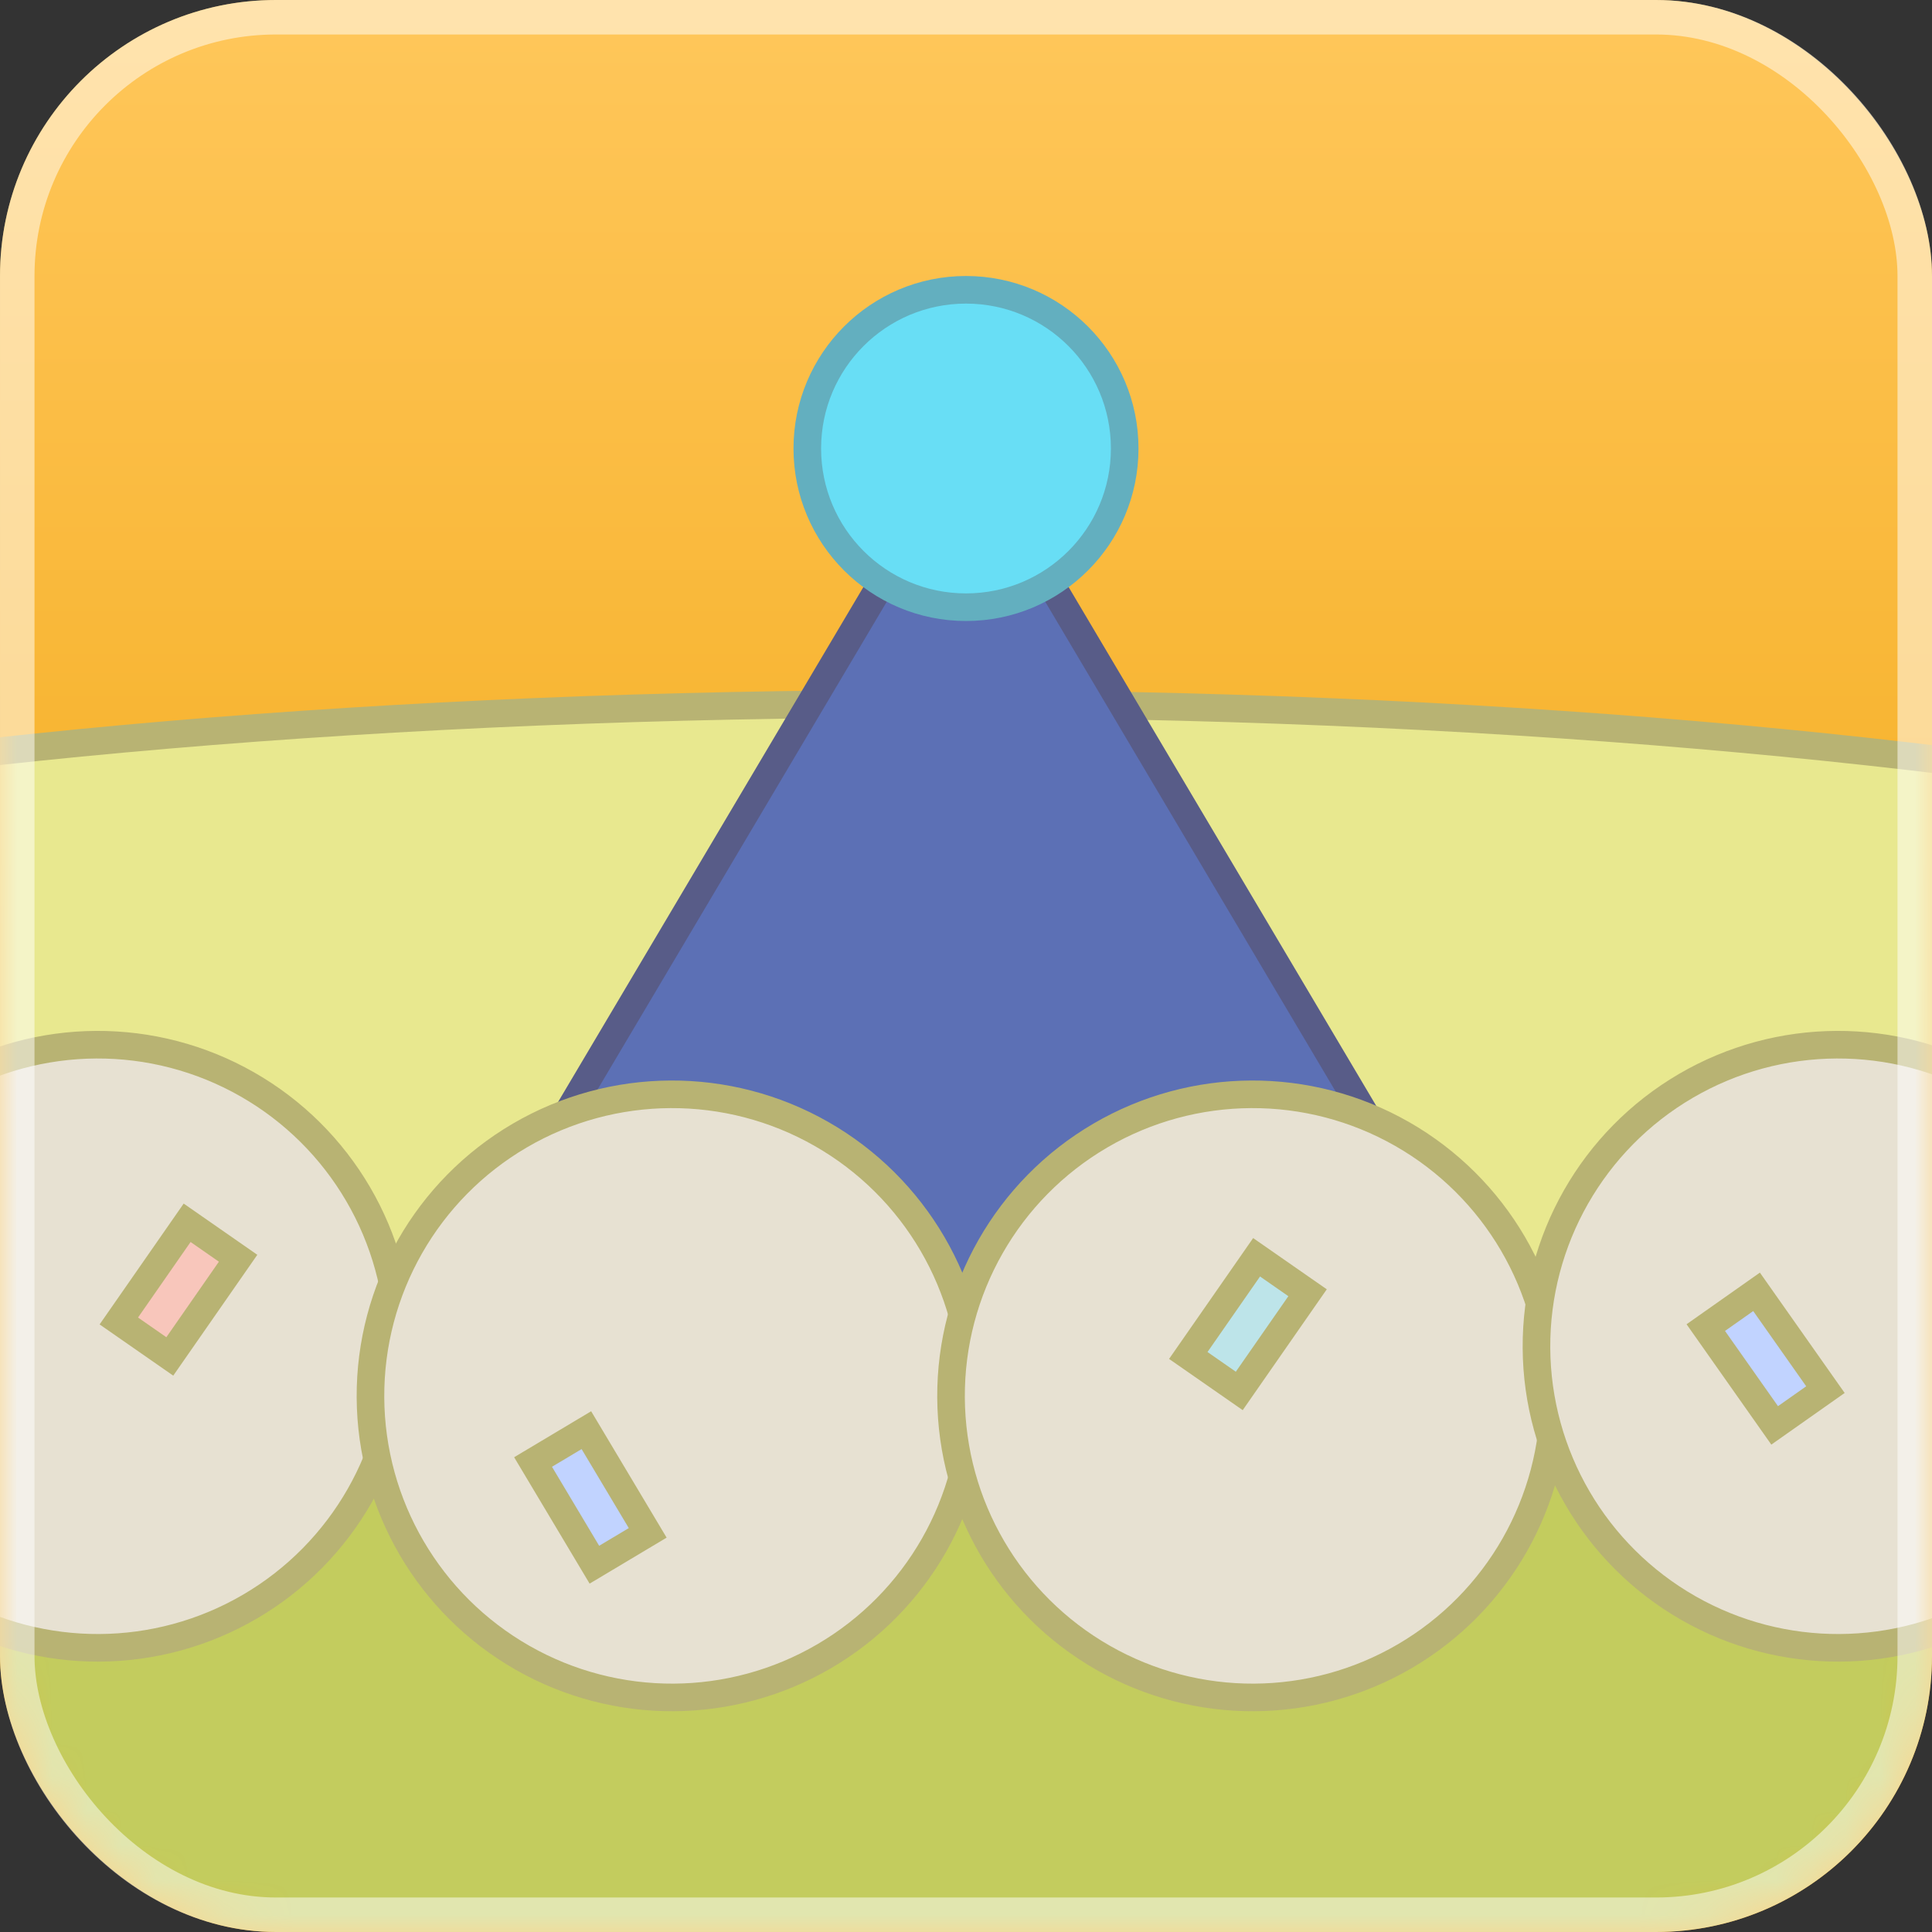 <svg width="56" height="56" viewBox="0 0 56 56" fill="none" xmlns="http://www.w3.org/2000/svg">
<rect x="0" y="0" width="56" height="56" fill="#333333" stroke="none"/>
<g clip-path="url(#clip0_1040_5438)">
<rect width="56" height="56" rx="8" fill="url(#paint0_linear_1040_5438)"/>
<mask id="mask0_1040_5438" style="mask-type:alpha" maskUnits="userSpaceOnUse" x="0" y="0" width="56" height="56">
<rect width="56" height="56" rx="8" fill="#D9D9D9"/>
</mask>
<g mask="url(#mask0_1040_5438)">
<rect x="-13.82" y="36.859" width="82.259" height="30.929" fill="#C3CC5E"/>
<path d="M83.6 31.5C83.6 32.15 83.275 32.829 82.561 33.533C81.846 34.238 80.77 34.937 79.348 35.615C76.507 36.971 72.37 38.202 67.226 39.24C56.944 41.314 42.722 42.6 27 42.6C11.278 42.6 -2.944 41.314 -13.226 39.24C-18.37 38.202 -22.507 36.971 -25.348 35.615C-26.77 34.937 -27.846 34.238 -28.561 33.533C-29.275 32.829 -29.6 32.15 -29.6 31.5C-29.6 30.85 -29.275 30.171 -28.561 29.467C-27.846 28.762 -26.77 28.063 -25.348 27.385C-22.507 26.029 -18.37 24.798 -13.226 23.76C-2.944 21.686 11.278 20.4 27 20.4C42.722 20.4 56.944 21.686 67.226 23.76C72.37 24.798 76.507 26.029 79.348 27.385C80.77 28.063 81.846 28.762 82.561 29.467C83.275 30.171 83.6 30.85 83.6 31.5Z" fill="#E8E88F" stroke="#B8B373" stroke-width="0.8"/>
<path d="M12.248 39.35L28 12.784L43.752 39.35H12.248Z" fill="#5C70B5" stroke="#585C88" stroke-width="0.8"/>
<circle cx="28" cy="13" r="4.6" fill="#68DEF5" stroke="#63AFBF" stroke-width="0.8"/>
<circle cx="2.834" cy="39.022" r="8.741" transform="rotate(-0.305 2.834 39.022)" fill="#E7E1D2" stroke="#B8B373" stroke-width="0.8"/>
<circle cx="19.479" cy="40.46" r="8.741" transform="rotate(-0.305 19.479 40.46)" fill="#E7E1D2" stroke="#B8B373" stroke-width="0.8"/>
<circle cx="36.307" cy="40.46" r="8.741" transform="rotate(-0.305 36.307 40.46)" fill="#E7E1D2" stroke="#B8B373" stroke-width="0.8"/>
<circle cx="53.276" cy="39.022" r="8.741" transform="rotate(-0.305 53.276 39.022)" fill="#E7E1D2" stroke="#B8B373" stroke-width="0.8"/>
<rect x="15.451" y="42.377" width="1.8" height="3.467" transform="rotate(-30.845 15.451 42.377)" fill="#C1D3FF" stroke="#B8B373" stroke-width="0.8"/>
<rect x="36.423" y="36.443" width="1.8" height="3.467" transform="rotate(34.826 36.423 36.443)" fill="#BDE4E9" stroke="#B8B373" stroke-width="0.8"/>
<rect x="5.424" y="35.443" width="1.8" height="3.467" transform="rotate(34.826 5.424 35.443)" fill="#F8C6BB" stroke="#B8B373" stroke-width="0.8"/>
<rect x="49.443" y="38.481" width="1.8" height="3.467" transform="rotate(-35.156 49.443 38.481)" fill="#C1D3FF" stroke="#B8B373" stroke-width="0.8"/>
</g>
</g>
<rect x="0.5" y="0.5" width="55" height="55" rx="7.5" stroke="white" stroke-opacity="0.5"/>
<defs>
<linearGradient id="paint0_linear_1040_5438" x1="28" y1="0" x2="28" y2="33" gradientUnits="userSpaceOnUse">
<stop stop-color="#FFC75B"/>
<stop offset="1" stop-color="#F4AC1E"/>
</linearGradient>
<clipPath id="clip0_1040_5438">
<rect width="56" height="56" rx="8" fill="white"/>
</clipPath>
</defs>
</svg>
